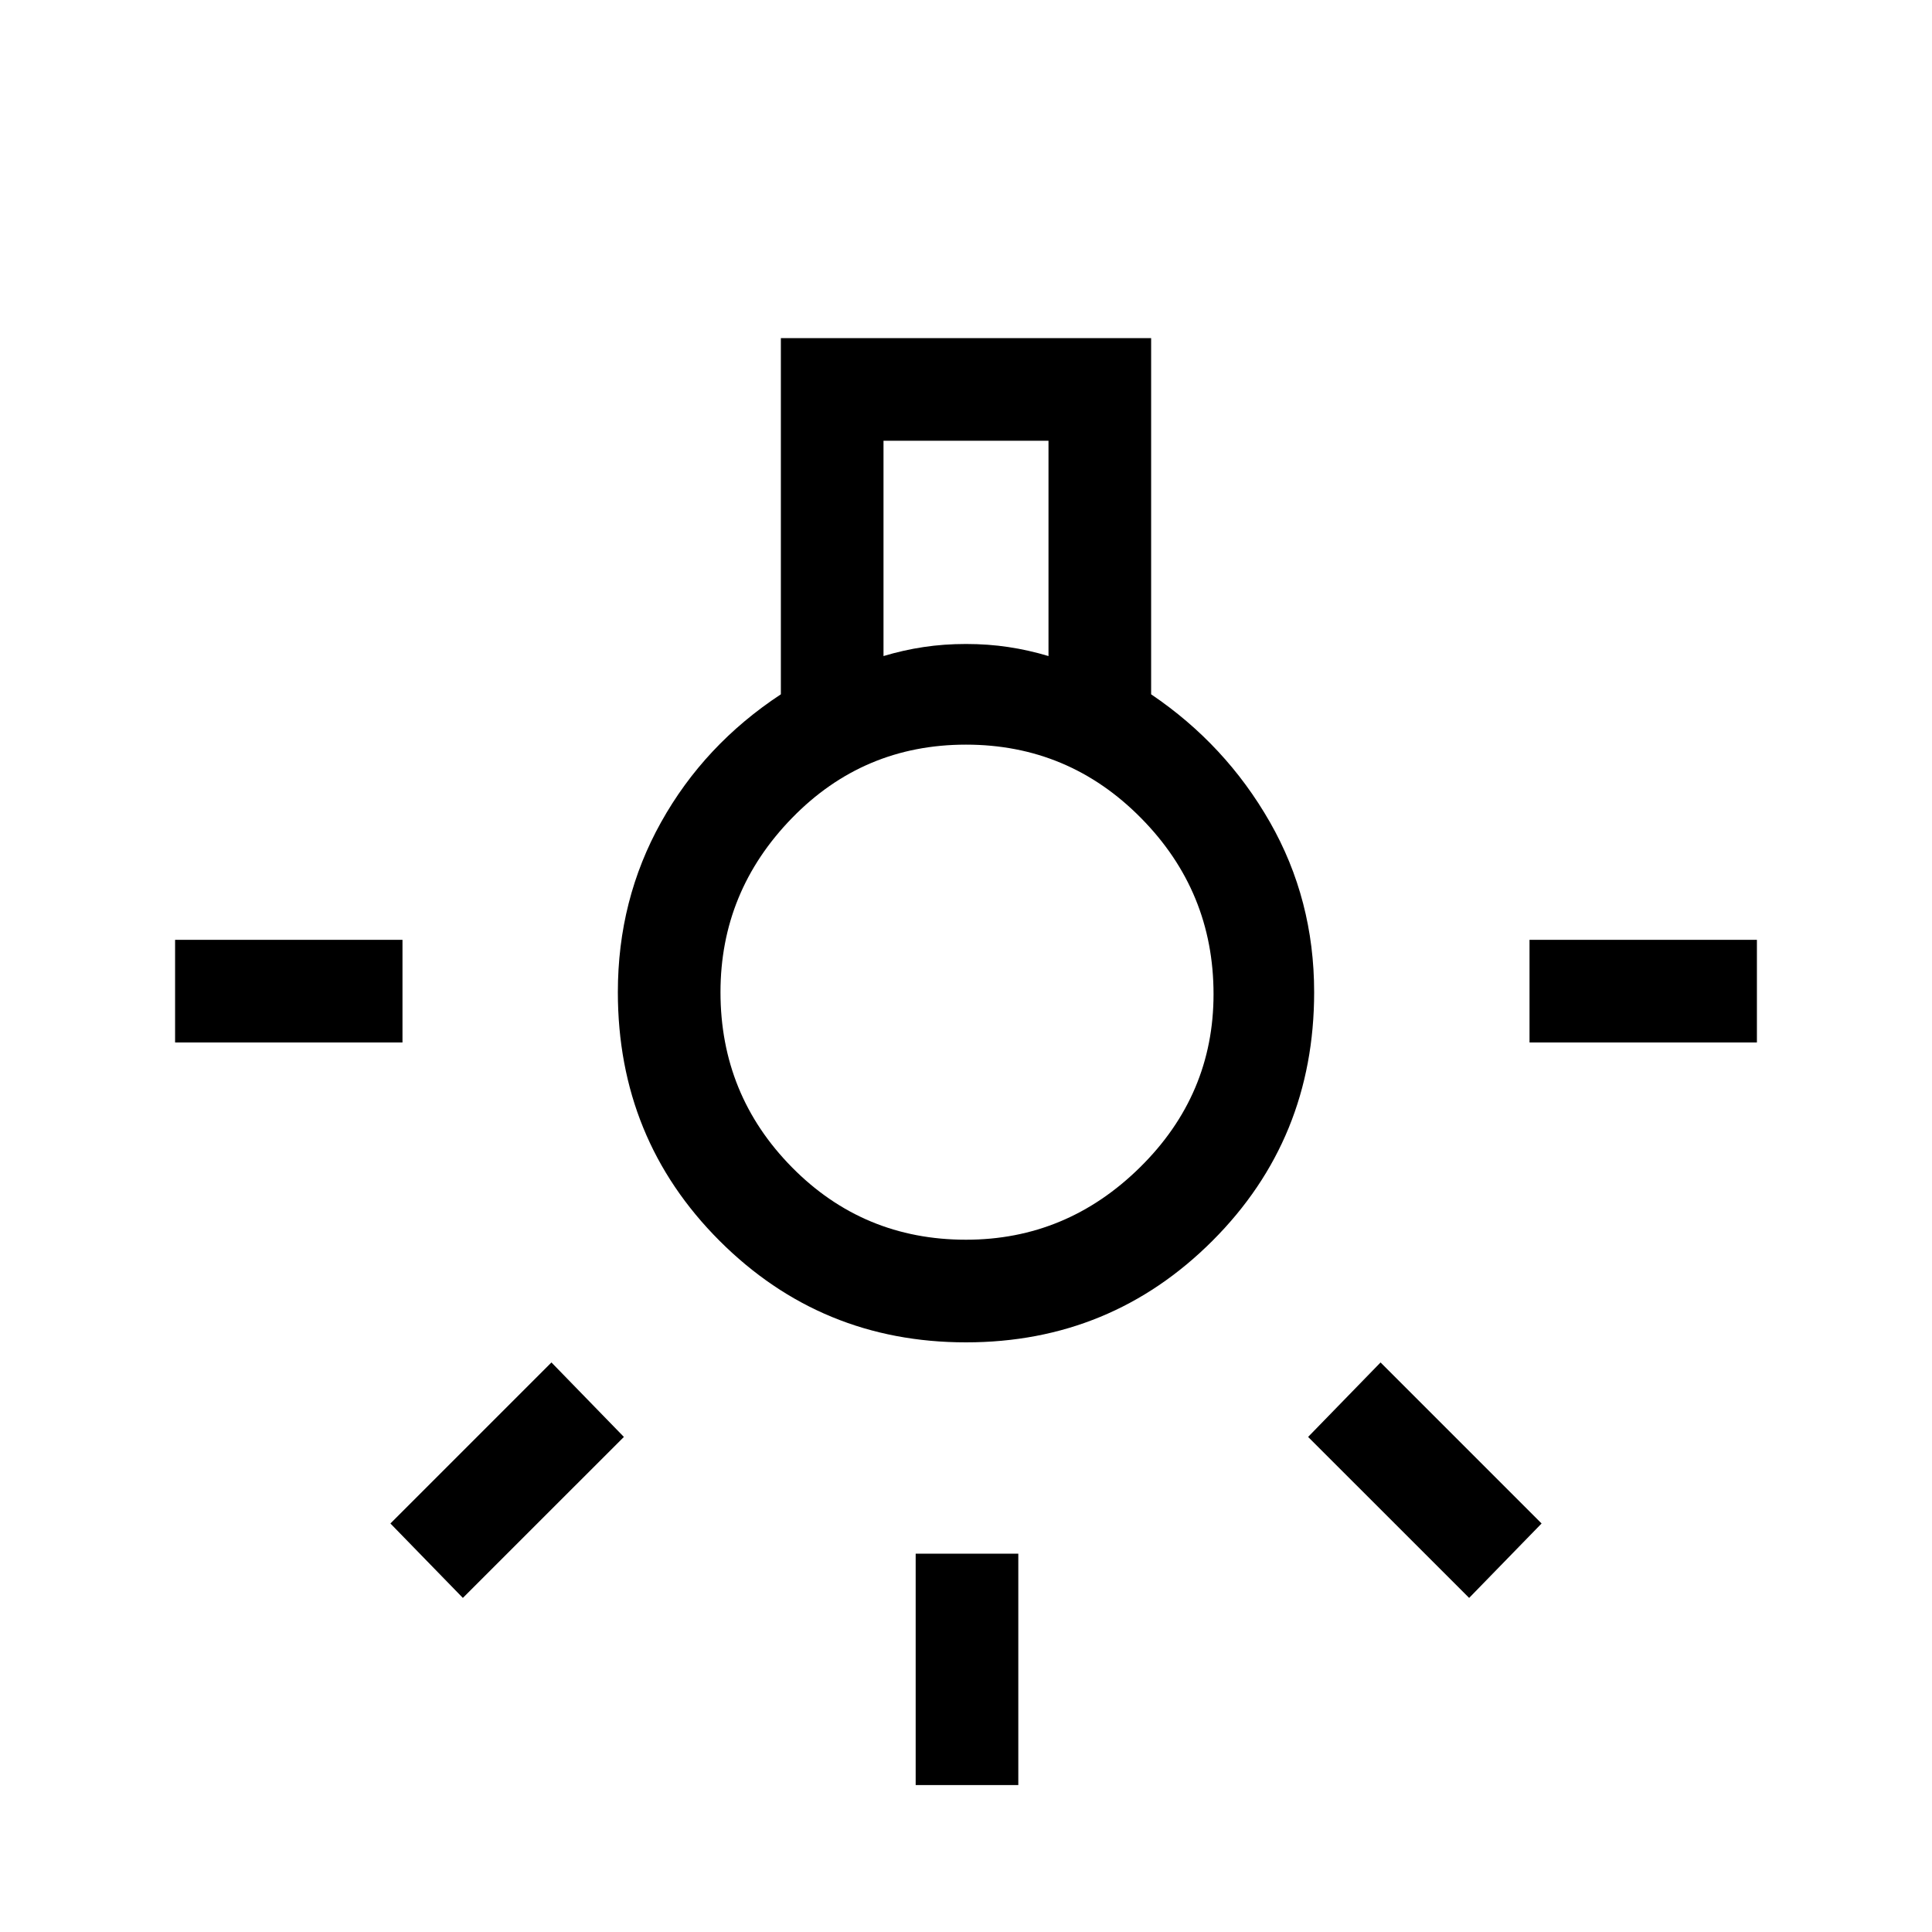 <svg xmlns="http://www.w3.org/2000/svg" height="40" width="40"><path d="M18.958 36.958v-4.791h2.125v4.791ZM3.625 21.583v-2.125h4.708v2.125Zm28.042 0v-2.125h4.708v2.125Zm-1.25 11.5-3.334-3.333 1.5-1.542 3.334 3.334Zm-20.834 0-1.5-1.541 3.334-3.334 1.5 1.542ZM20 27.792q-3 0-5.104-2.104-2.104-2.105-2.104-5.146 0-1.917.896-3.521.895-1.604 2.479-2.646V7h7.666v7.375q1.542 1.042 2.459 2.646.916 1.604.916 3.521 0 3.041-2.104 5.146Q23 27.792 20 27.792Zm-1.708-14.209q.416-.125.833-.187.417-.063.875-.063t.875.063q.417.062.833.187V9.125h-3.416ZM20 25.667q2.083 0 3.604-1.5t1.521-3.584q0-2.125-1.5-3.645-1.5-1.521-3.625-1.521t-3.604 1.521q-1.479 1.52-1.479 3.604 0 2.125 1.479 3.625t3.604 1.5Zm0-5.125Z"/></svg>